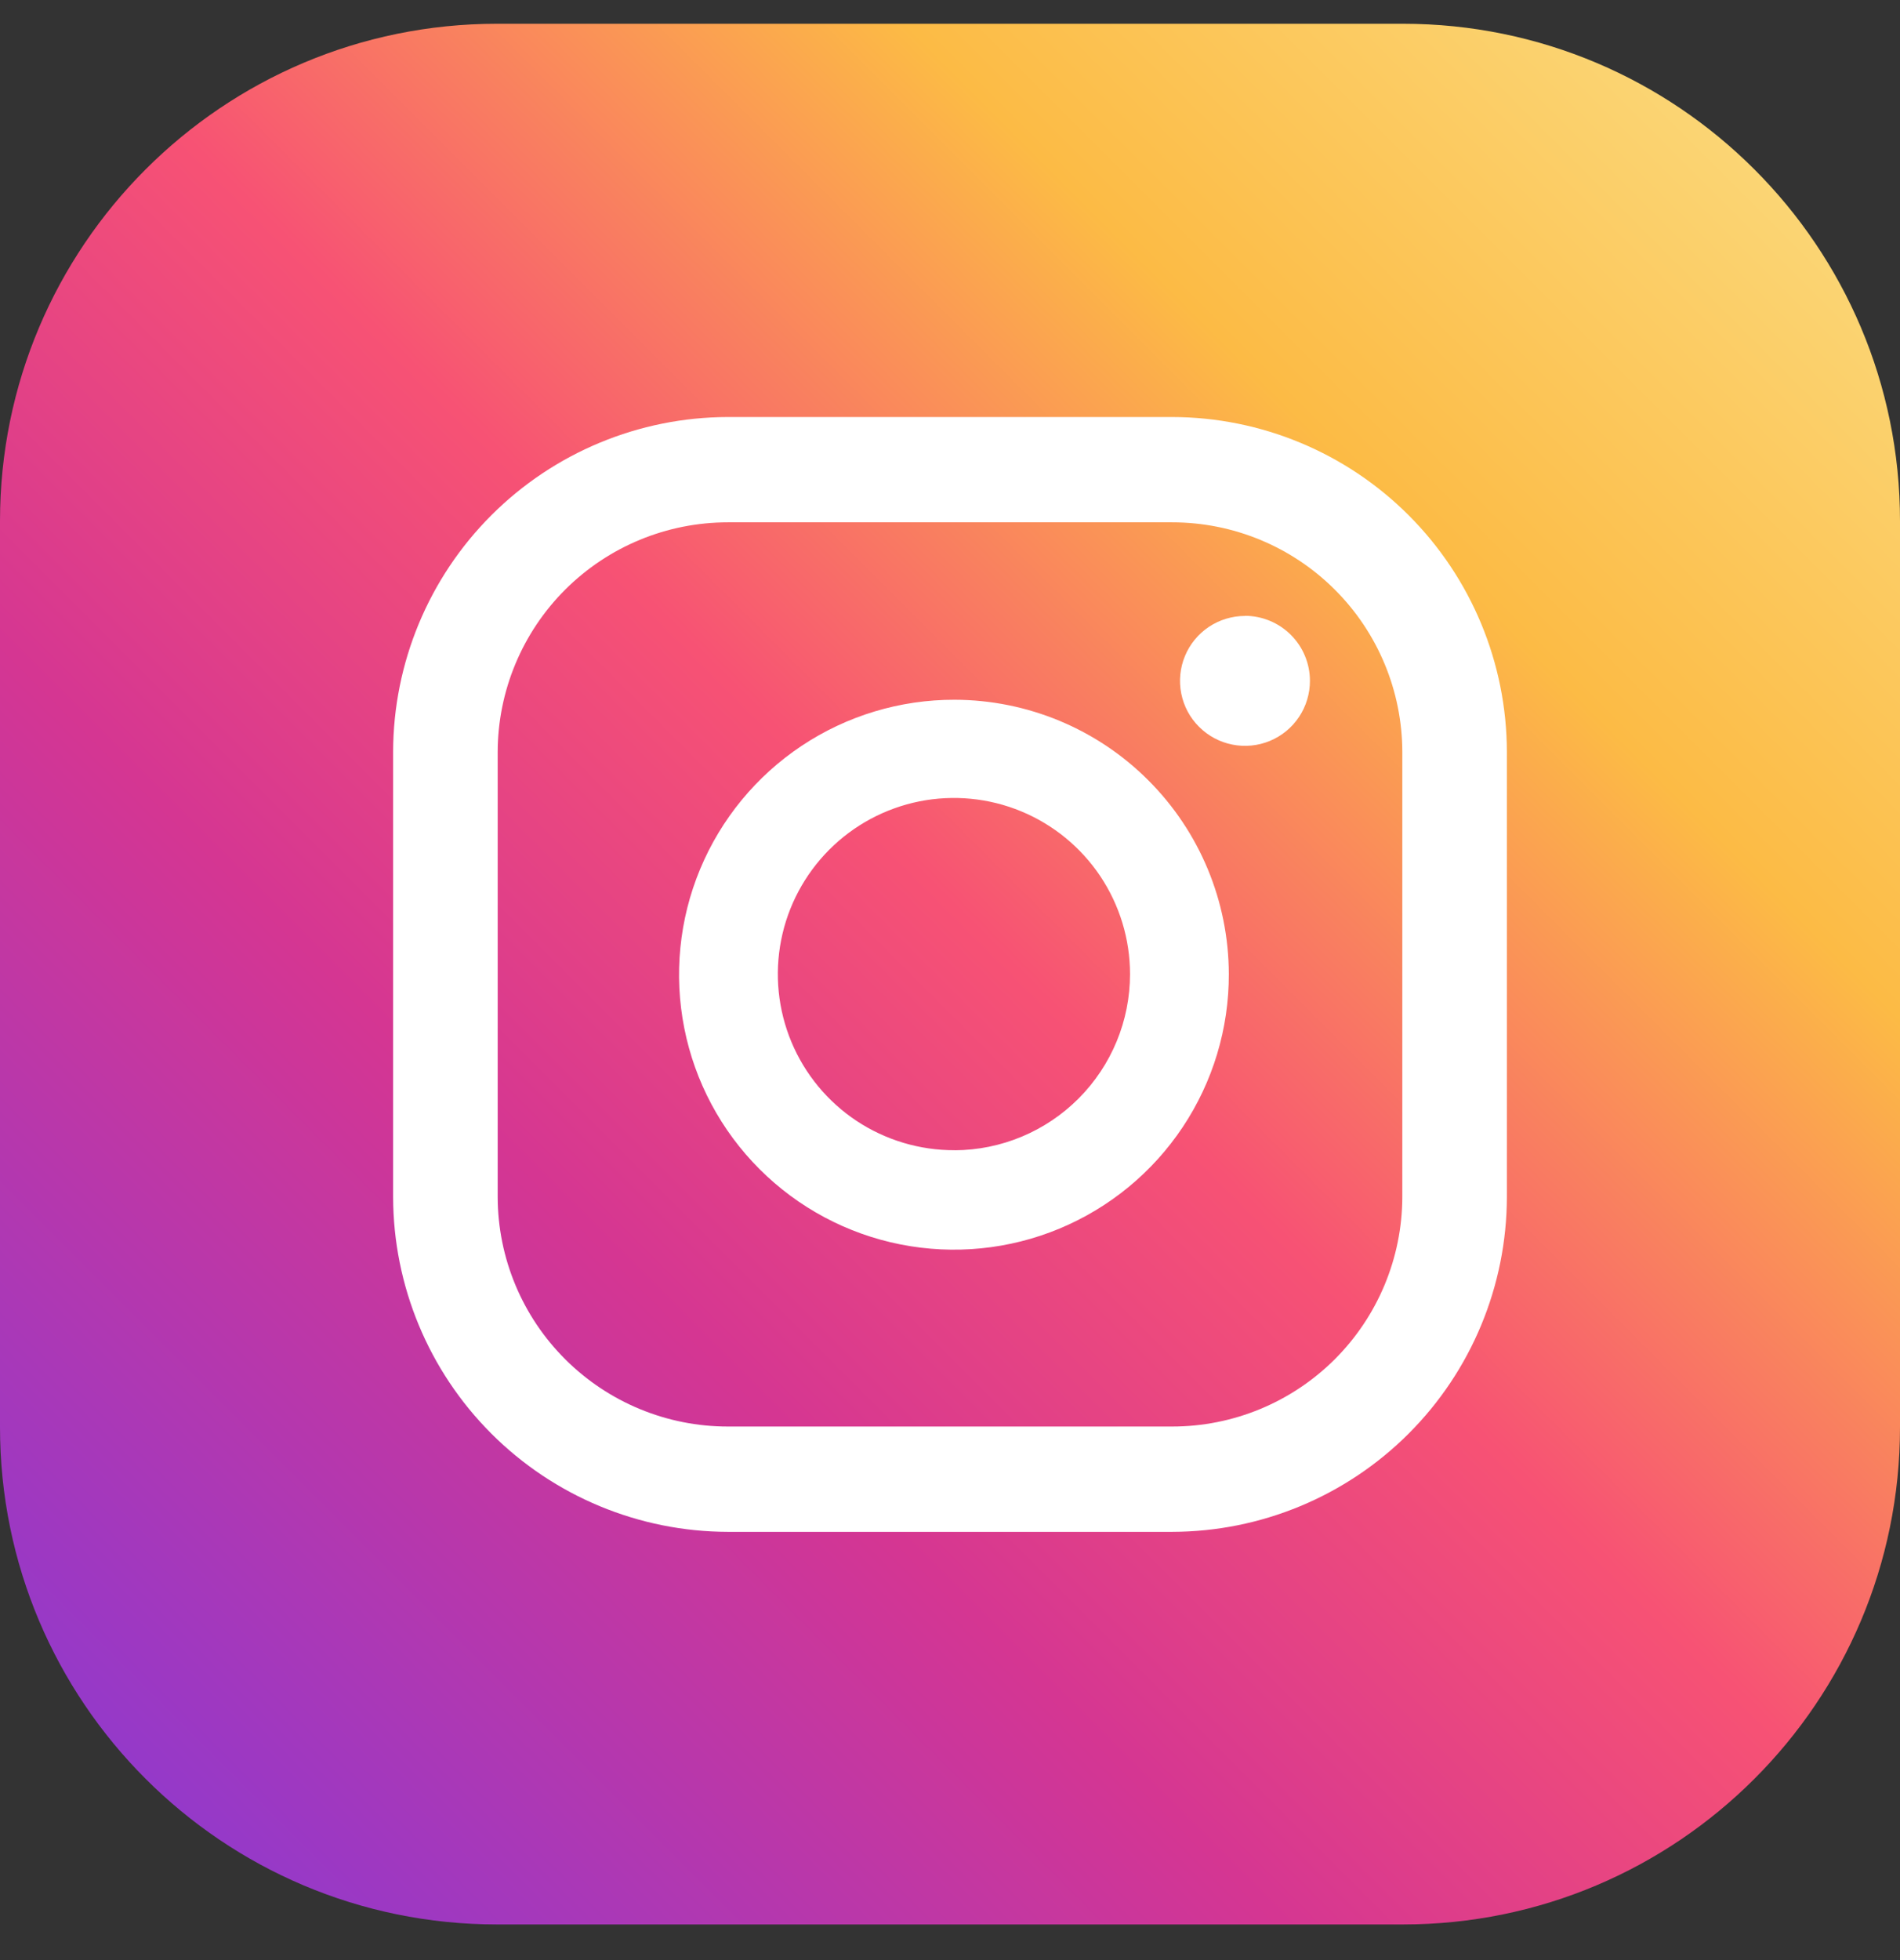 <svg fill="none" height="33" viewBox="0 0 32 33" width="32" xmlns="http://www.w3.org/2000/svg" xmlns:xlink="http://www.w3.org/1999/xlink"><rect x="0" y="0" width="32" height="33" fill="#333333" stroke="none"/><linearGradient id="a" gradientUnits="userSpaceOnUse" x1="32.328" x2="-9.062" y1=".061" y2="41.45"><stop offset="0" stop-color="#fbe18a"/><stop offset=".21" stop-color="#fcbb45"/><stop offset=".38" stop-color="#f75274"/><stop offset=".52" stop-color="#d53692"/><stop offset=".74" stop-color="#8f39ce"/><stop offset="1" stop-color="#5b4fe9"/></linearGradient><clipPath id="b"><path d="m0 .4h32v32h-32z"/></clipPath><g clip-path="url(#b)"><path d="m32 24.028v-15.256c0-4.624-3.748-8.372-8.372-8.372h-15.256c-4.624 0-8.372 3.748-8.372 8.372v15.256c0 4.624 3.748 8.372 8.372 8.372h15.256c4.624 0 8.372-3.748 8.372-8.372z" fill="url(#a)"/><g fill="#fff"><path d="m20.968 10.37c-.216 0-.428.064-.608.184-.18.12-.32.291-.403.491s-.104.42-.062.632c.042.212.146.407.3.56.153.153.348.257.56.299s.432.021.632-.062.371-.223.491-.403c.12-.18.184-.392.184-.608 0-.29-.115-.569-.321-.774-.205-.205-.484-.321-.774-.321z"/><path d="m16.077 11.781c-.916-.002-1.813.268-2.576.776-.763.508-1.358 1.231-1.71 2.077-.352.846-.444 1.778-.266 2.677s.619 1.725 1.268 2.373c.648.648 1.474 1.089 2.373 1.267.899.178 1.831.086 2.677-.266.846-.352 1.569-.947 2.077-1.71.508-.763.778-1.659.776-2.576-.003-1.224-.49-2.397-1.356-3.262-.865-.866-2.038-1.353-3.262-1.356zm0 7.584c-.587.002-1.161-.17-1.651-.494-.489-.325-.871-.787-1.097-1.329-.226-.542-.286-1.138-.173-1.714s.395-1.105.809-1.521c.414-.416.943-.699 1.518-.815.576-.115 1.173-.057 1.715.167.542.224 1.006.604 1.333 1.092.326.488.501 1.062.501 1.649 0 .785-.311 1.537-.865 2.093-.554.556-1.305.87-2.09.873z"/><path d="m19.743 25.79h-7.486c-1.494-.003-2.926-.598-3.982-1.654-1.056-1.056-1.651-2.488-1.654-3.982v-7.497c.003-1.494.598-2.926 1.654-3.982s2.488-1.651 3.982-1.654h7.486c1.494.003 2.926.598 3.982 1.654 1.056 1.056 1.651 2.488 1.654 3.982v7.497c-.003 1.494-.598 2.926-1.654 3.982-1.056 1.056-2.488 1.651-3.982 1.654zm-7.486-16.996c-1.026 0-2.009.407-2.736 1.131-.726.724-1.136 1.707-1.139 2.732v7.497c.003 1.026.412 2.008 1.139 2.732.726.724 1.71 1.131 2.736 1.131h7.486c1.026 0 2.009-.407 2.736-1.131.726-.724 1.136-1.707 1.139-2.732v-7.497c-.003-1.026-.412-2.008-1.139-2.732-.726-.724-1.71-1.131-2.736-1.131z"/></g></g></svg>